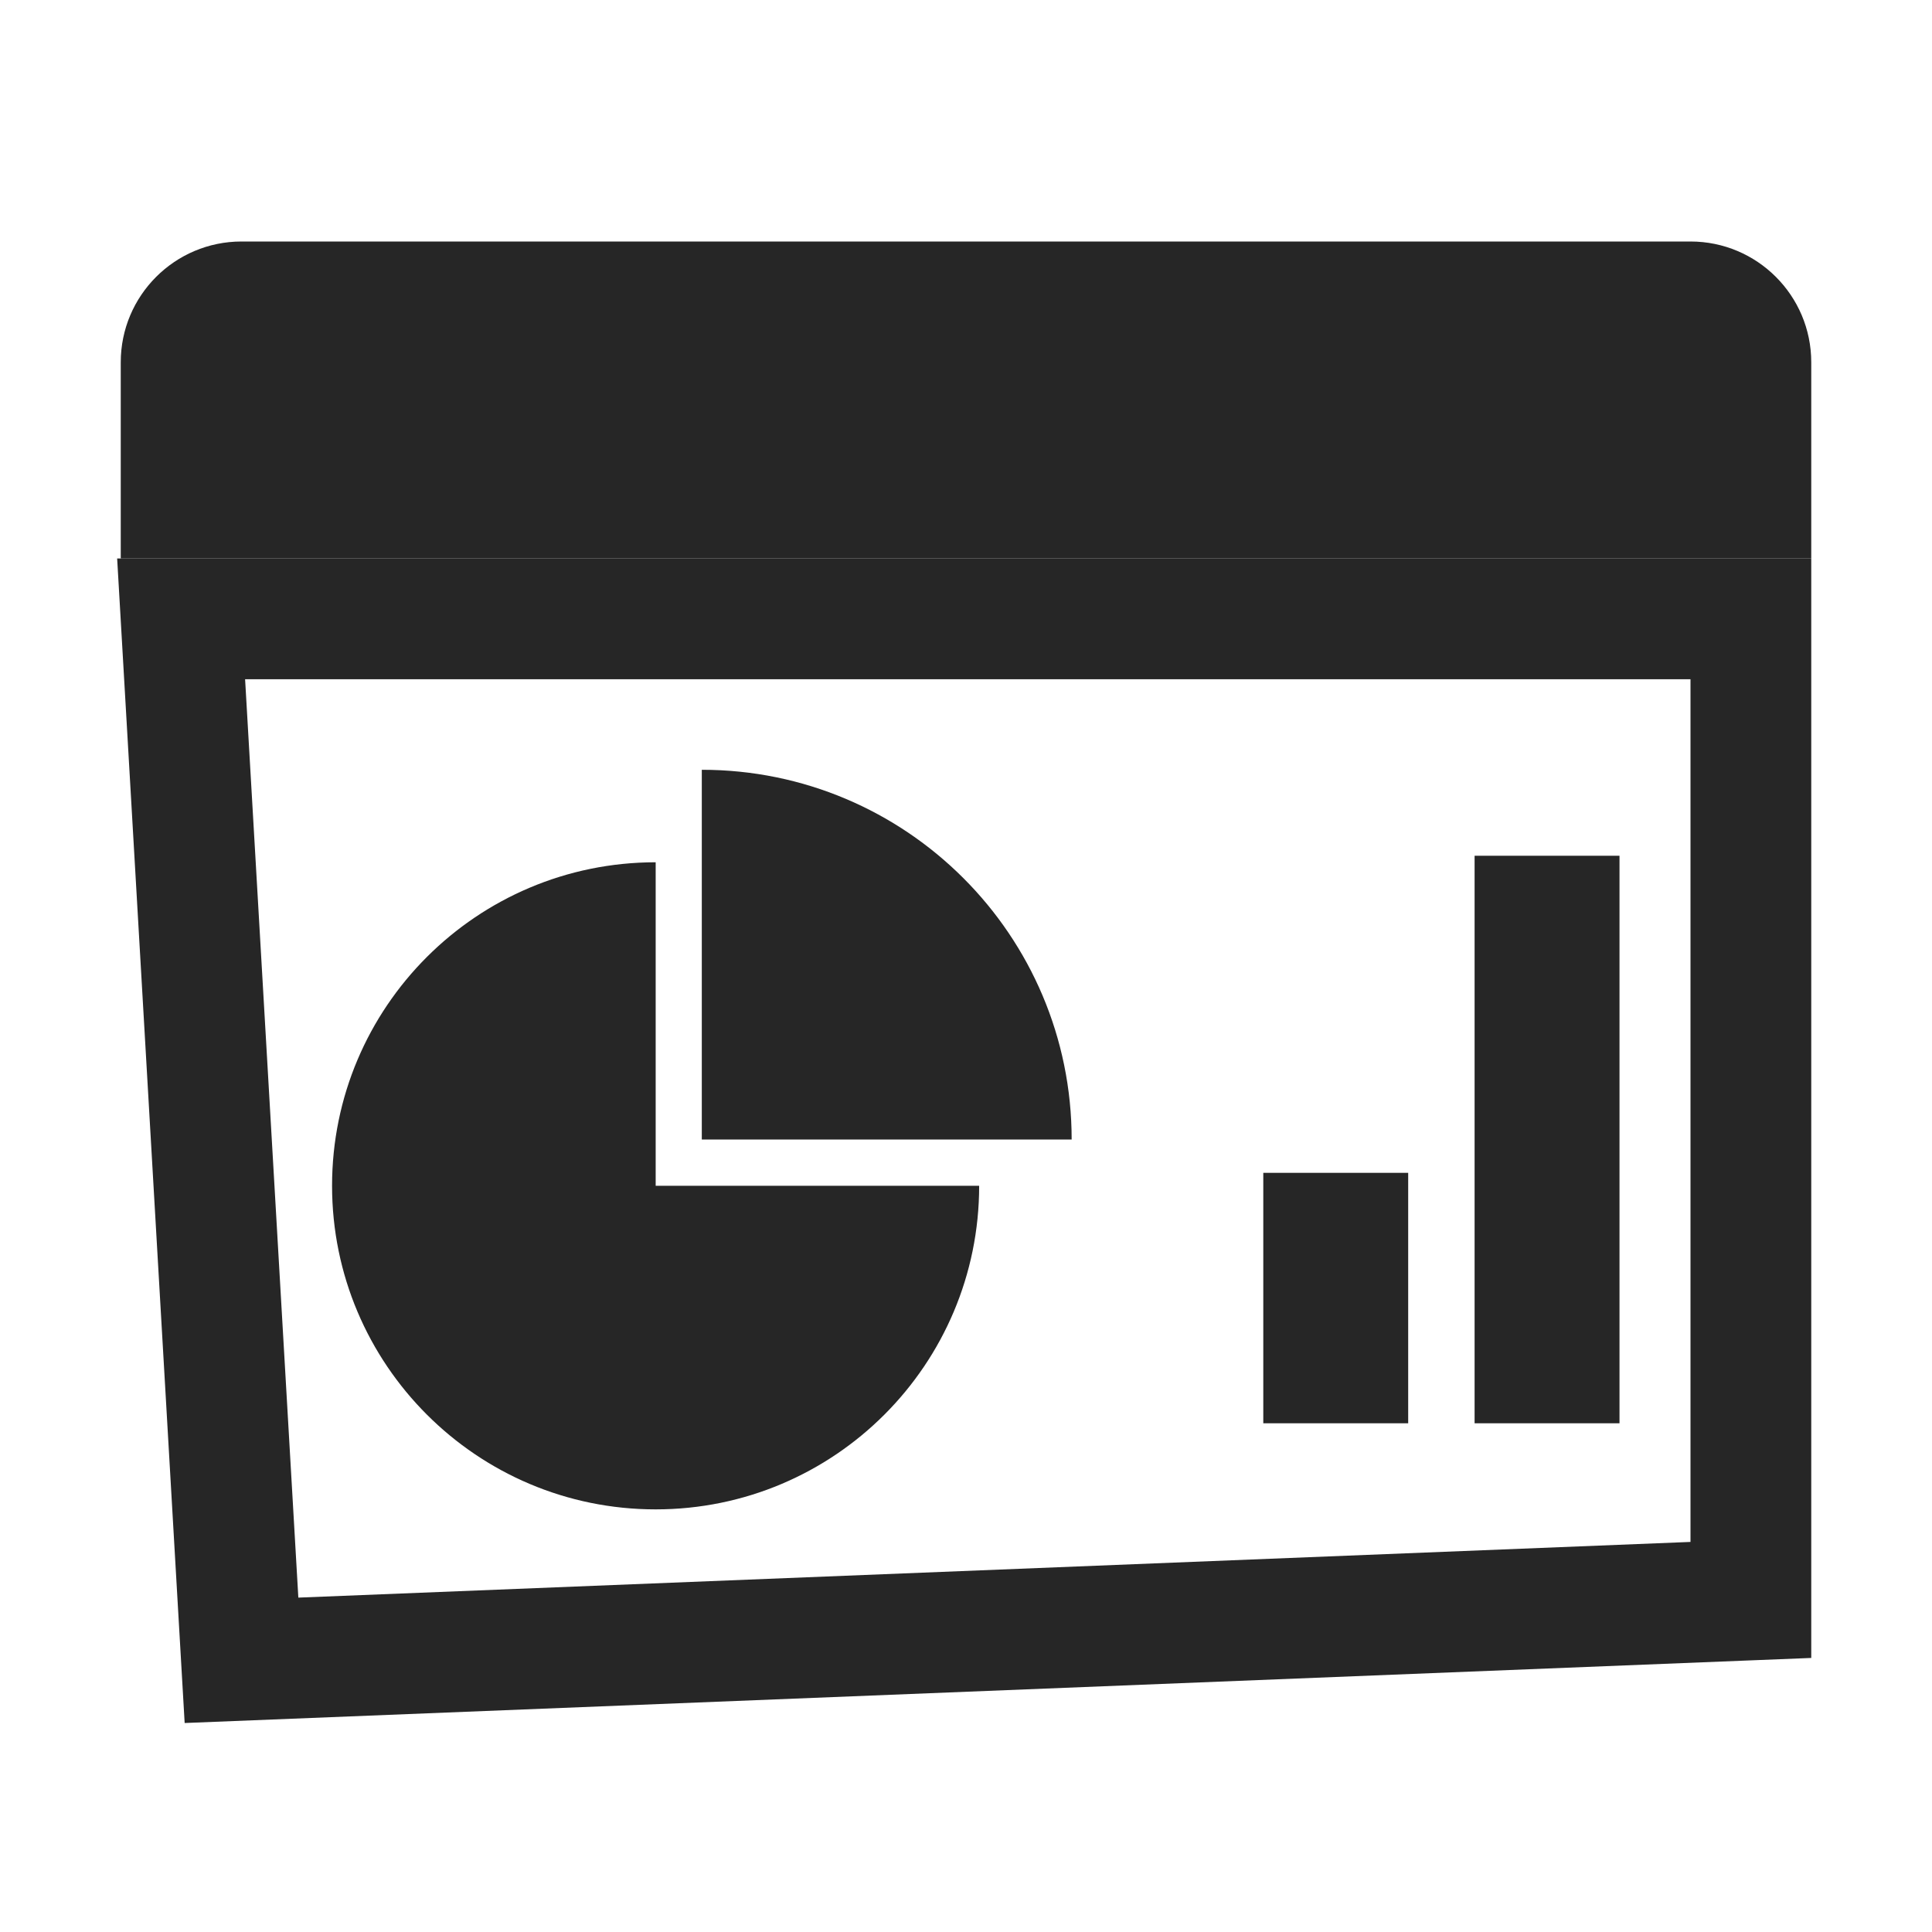 <?xml version="1.0" encoding="UTF-8"?>
<svg width="16px" height="16px" viewBox="0 0 16 16" version="1.1" xmlns="http://www.w3.org/2000/svg" xmlns:xlink="http://www.w3.org/1999/xlink">
    <title>dashboard-third-menu</title>
    <g id="dashboard-third-menu" stroke="none" stroke-width="1" fill="none" fill-rule="evenodd">
        <g id="图形备份" transform="translate(1, 2)">
            <path d="M13.5,3.125 L13.5,11.25 L1,11.75 L0.5,3.125 L13.5,3.125 Z" id="矩形" stroke="#262626"></path>
            <path d="M1,0 L13,0 C13.552,-1.01453063e-16 14,0.448 14,1 L14,2.625 L14,2.625 L0,2.625 L0,1 C-6.76353751e-17,0.448 0.448,1.01453063e-16 1,0 Z" id="矩形" fill="#262626"></path>
            <g id="编组-15" transform="translate(1.75, 4.375)">
                <line x1="10.062" y1="1.312" x2="10.062" y2="4.812" id="直线-2" stroke="#262626" stroke-width="1.2" stroke-linecap="square"></line>
                <line x1="8.312" y1="3.938" x2="8.312" y2="4.812" id="直线-2备份" stroke="#262626" stroke-width="1.2" stroke-linecap="square"></line>
                <path d="M2.68,0.766 L2.68,3.445 L5.359,3.445 C5.359,4.925 4.16,6.125 2.68,6.125 C1.2,6.125 0,4.925 0,3.445 C0,1.965 1.2,0.766 2.68,0.766 Z M3.062,0 C4.754,0 6.125,1.371 6.125,3.062 L3.062,3.062 L3.062,0 Z" id="形状结合" fill="#262626"></path>
            </g>
        </g>
    </g>
</svg>